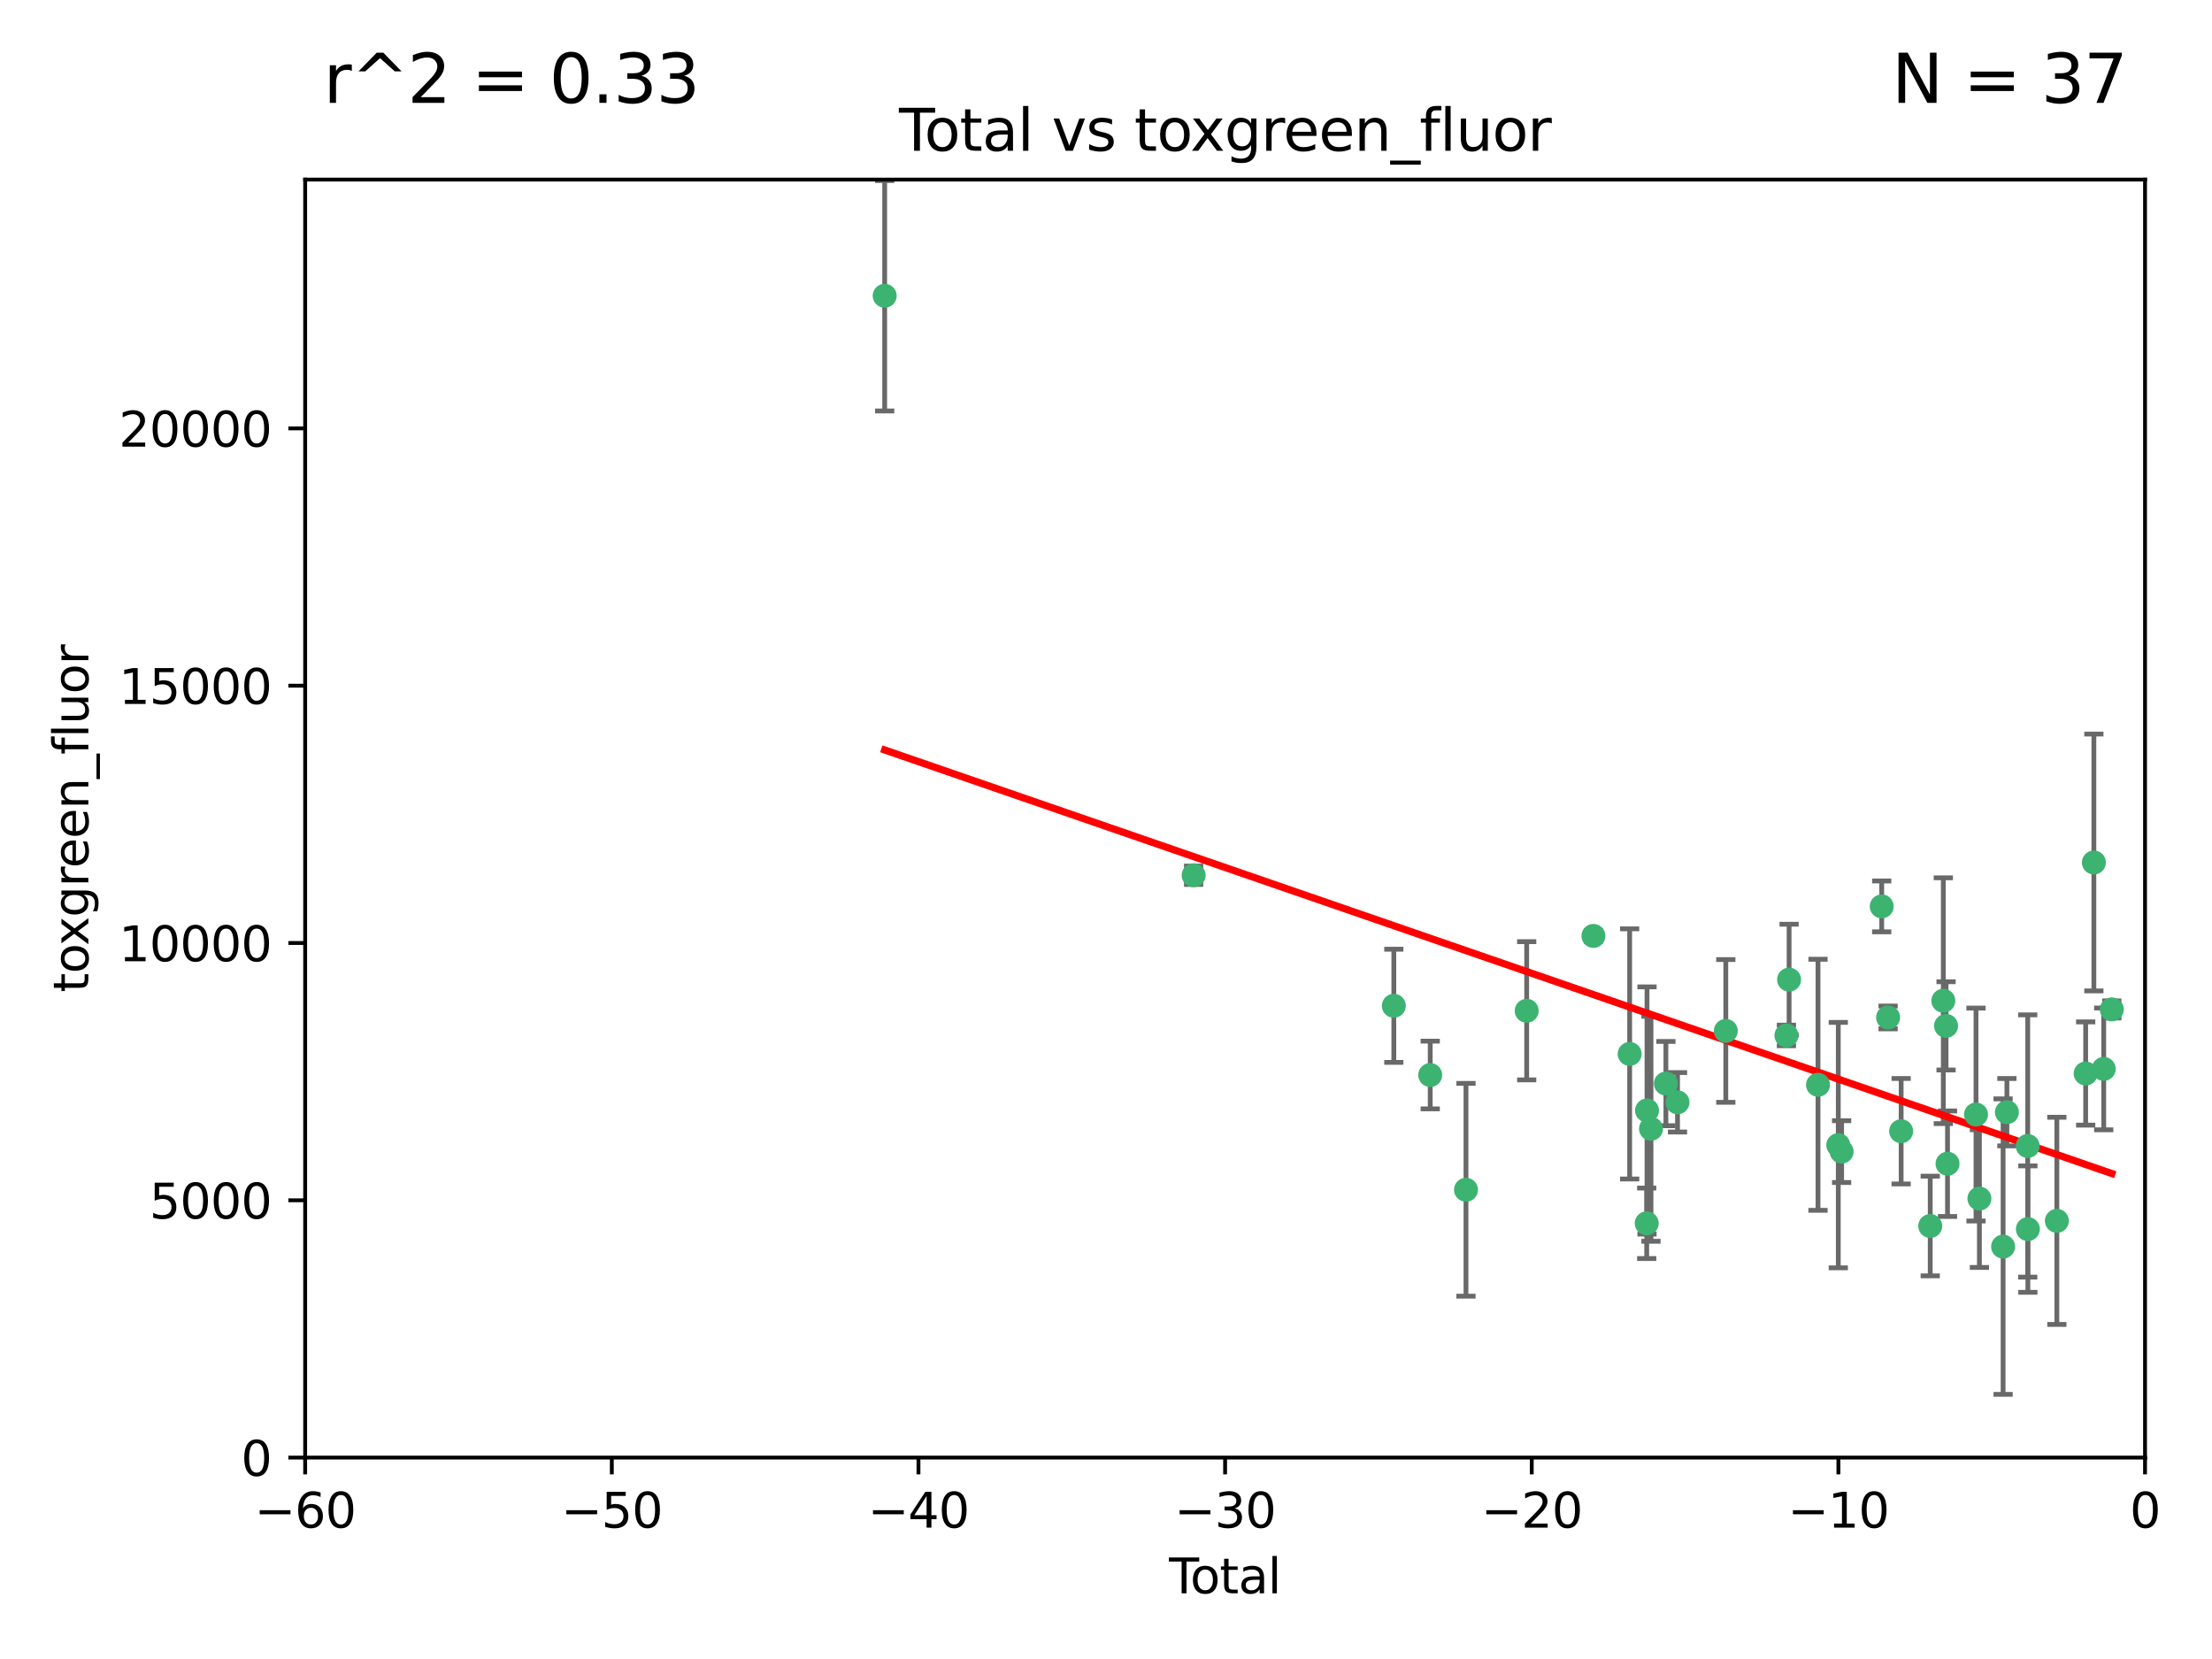 <?xml version="1.0" encoding="utf-8" standalone="no"?>
<!DOCTYPE svg PUBLIC "-//W3C//DTD SVG 1.1//EN"
  "http://www.w3.org/Graphics/SVG/1.1/DTD/svg11.dtd">
<svg xmlns:xlink="http://www.w3.org/1999/xlink" width="460.8pt" height="345.6pt" viewBox="0 0 460.8 345.6" xmlns="http://www.w3.org/2000/svg" version="1.1">
 <defs>
  <style type="text/css">*{stroke-linejoin: round; stroke-linecap: butt}</style>
 </defs>
 <g id="figure_1">
  <g id="patch_1">
   <path d="M 0 345.6 
L 460.8 345.6 
L 460.8 0 
L 0 0 
z
" style="fill: #ffffff"/>
  </g>
  <g id="axes_1">
   <g id="patch_2">
    <path d="M 63.571 303.64 
L 446.85 303.64 
L 446.85 37.411 
L 63.571 37.411 
z
" style="fill: #ffffff"/>
   </g>
   <g id="PathCollection_1">
    <defs>
     <path id="m9631d7e87a" d="M 0 1.118 
C 0.297 1.118 0.581 1 0.791 0.791 
C 1 0.581 1.118 0.297 1.118 0 
C 1.118 -0.297 1 -0.581 0.791 -0.791 
C 0.581 -1 0.297 -1.118 0 -1.118 
C -0.297 -1.118 -0.581 -1 -0.791 -0.791 
C -1 -0.581 -1.118 -0.297 -1.118 0 
C -1.118 0.297 -1 0.581 -0.791 0.791 
C -0.581 1 -0.297 1.118 0 1.118 
z
" style="stroke: #3cb371"/>
    </defs>
    <g clip-path="url(#pa59ed62d5b)">
     <use xlink:href="#m9631d7e87a" x="184.294" y="61.614" style="fill: #3cb371; stroke: #3cb371"/>
     <use xlink:href="#m9631d7e87a" x="248.655" y="182.332" style="fill: #3cb371; stroke: #3cb371"/>
     <use xlink:href="#m9631d7e87a" x="290.359" y="209.523" style="fill: #3cb371; stroke: #3cb371"/>
     <use xlink:href="#m9631d7e87a" x="297.94" y="223.946" style="fill: #3cb371; stroke: #3cb371"/>
     <use xlink:href="#m9631d7e87a" x="305.391" y="247.854" style="fill: #3cb371; stroke: #3cb371"/>
     <use xlink:href="#m9631d7e87a" x="318.036" y="210.567" style="fill: #3cb371; stroke: #3cb371"/>
     <use xlink:href="#m9631d7e87a" x="331.936" y="194.97" style="fill: #3cb371; stroke: #3cb371"/>
     <use xlink:href="#m9631d7e87a" x="339.487" y="219.551" style="fill: #3cb371; stroke: #3cb371"/>
     <use xlink:href="#m9631d7e87a" x="343.038" y="254.837" style="fill: #3cb371; stroke: #3cb371"/>
     <use xlink:href="#m9631d7e87a" x="343.102" y="231.332" style="fill: #3cb371; stroke: #3cb371"/>
     <use xlink:href="#m9631d7e87a" x="343.931" y="235.142" style="fill: #3cb371; stroke: #3cb371"/>
     <use xlink:href="#m9631d7e87a" x="347.037" y="225.726" style="fill: #3cb371; stroke: #3cb371"/>
     <use xlink:href="#m9631d7e87a" x="349.456" y="229.629" style="fill: #3cb371; stroke: #3cb371"/>
     <use xlink:href="#m9631d7e87a" x="359.516" y="214.763" style="fill: #3cb371; stroke: #3cb371"/>
     <use xlink:href="#m9631d7e87a" x="372.144" y="215.703" style="fill: #3cb371; stroke: #3cb371"/>
     <use xlink:href="#m9631d7e87a" x="372.7" y="204.074" style="fill: #3cb371; stroke: #3cb371"/>
     <use xlink:href="#m9631d7e87a" x="378.726" y="225.982" style="fill: #3cb371; stroke: #3cb371"/>
     <use xlink:href="#m9631d7e87a" x="382.948" y="238.546" style="fill: #3cb371; stroke: #3cb371"/>
     <use xlink:href="#m9631d7e87a" x="383.643" y="239.903" style="fill: #3cb371; stroke: #3cb371"/>
     <use xlink:href="#m9631d7e87a" x="391.995" y="188.817" style="fill: #3cb371; stroke: #3cb371"/>
     <use xlink:href="#m9631d7e87a" x="393.325" y="211.954" style="fill: #3cb371; stroke: #3cb371"/>
     <use xlink:href="#m9631d7e87a" x="396.044" y="235.652" style="fill: #3cb371; stroke: #3cb371"/>
     <use xlink:href="#m9631d7e87a" x="402.103" y="255.398" style="fill: #3cb371; stroke: #3cb371"/>
     <use xlink:href="#m9631d7e87a" x="404.828" y="208.467" style="fill: #3cb371; stroke: #3cb371"/>
     <use xlink:href="#m9631d7e87a" x="405.4" y="213.709" style="fill: #3cb371; stroke: #3cb371"/>
     <use xlink:href="#m9631d7e87a" x="405.704" y="242.42" style="fill: #3cb371; stroke: #3cb371"/>
     <use xlink:href="#m9631d7e87a" x="411.637" y="232.178" style="fill: #3cb371; stroke: #3cb371"/>
     <use xlink:href="#m9631d7e87a" x="412.347" y="249.688" style="fill: #3cb371; stroke: #3cb371"/>
     <use xlink:href="#m9631d7e87a" x="417.282" y="259.693" style="fill: #3cb371; stroke: #3cb371"/>
     <use xlink:href="#m9631d7e87a" x="418.073" y="231.695" style="fill: #3cb371; stroke: #3cb371"/>
     <use xlink:href="#m9631d7e87a" x="422.412" y="238.73" style="fill: #3cb371; stroke: #3cb371"/>
     <use xlink:href="#m9631d7e87a" x="422.445" y="256.045" style="fill: #3cb371; stroke: #3cb371"/>
     <use xlink:href="#m9631d7e87a" x="428.481" y="254.326" style="fill: #3cb371; stroke: #3cb371"/>
     <use xlink:href="#m9631d7e87a" x="434.484" y="223.629" style="fill: #3cb371; stroke: #3cb371"/>
     <use xlink:href="#m9631d7e87a" x="436.193" y="179.671" style="fill: #3cb371; stroke: #3cb371"/>
     <use xlink:href="#m9631d7e87a" x="438.245" y="222.67" style="fill: #3cb371; stroke: #3cb371"/>
     <use xlink:href="#m9631d7e87a" x="439.928" y="210.275" style="fill: #3cb371; stroke: #3cb371"/>
    </g>
   </g>
   <g id="matplotlib.axis_1">
    <g id="xtick_1">
     <g id="line2d_1">
      <defs>
       <path id="m199fe4909a" d="M 0 0 
L 0 3.5 
" style="stroke: #000000; stroke-width: 0.8"/>
      </defs>
      <g>
       <use xlink:href="#m199fe4909a" x="63.571" y="303.64" style="stroke: #000000; stroke-width: 0.8"/>
      </g>
     </g>
     <g id="text_1">
      <!-- −60 -->
      <g transform="translate(53.019 318.238)scale(0.1 -0.1)">
       <defs>
        <path id="DejaVuSans-2212" d="M 678 2272 
L 4684 2272 
L 4684 1741 
L 678 1741 
L 678 2272 
z
" transform="scale(0.016)"/>
        <path id="DejaVuSans-36" d="M 2113 2584 
Q 1688 2584 1439 2293 
Q 1191 2003 1191 1497 
Q 1191 994 1439 701 
Q 1688 409 2113 409 
Q 2538 409 2786 701 
Q 3034 994 3034 1497 
Q 3034 2003 2786 2293 
Q 2538 2584 2113 2584 
z
M 3366 4563 
L 3366 3988 
Q 3128 4100 2886 4159 
Q 2644 4219 2406 4219 
Q 1781 4219 1451 3797 
Q 1122 3375 1075 2522 
Q 1259 2794 1537 2939 
Q 1816 3084 2150 3084 
Q 2853 3084 3261 2657 
Q 3669 2231 3669 1497 
Q 3669 778 3244 343 
Q 2819 -91 2113 -91 
Q 1303 -91 875 529 
Q 447 1150 447 2328 
Q 447 3434 972 4092 
Q 1497 4750 2381 4750 
Q 2619 4750 2861 4703 
Q 3103 4656 3366 4563 
z
" transform="scale(0.016)"/>
        <path id="DejaVuSans-30" d="M 2034 4250 
Q 1547 4250 1301 3770 
Q 1056 3291 1056 2328 
Q 1056 1369 1301 889 
Q 1547 409 2034 409 
Q 2525 409 2770 889 
Q 3016 1369 3016 2328 
Q 3016 3291 2770 3770 
Q 2525 4250 2034 4250 
z
M 2034 4750 
Q 2819 4750 3233 4129 
Q 3647 3509 3647 2328 
Q 3647 1150 3233 529 
Q 2819 -91 2034 -91 
Q 1250 -91 836 529 
Q 422 1150 422 2328 
Q 422 3509 836 4129 
Q 1250 4750 2034 4750 
z
" transform="scale(0.016)"/>
       </defs>
       <use xlink:href="#DejaVuSans-2212"/>
       <use xlink:href="#DejaVuSans-36" x="83.789"/>
       <use xlink:href="#DejaVuSans-30" x="147.412"/>
      </g>
     </g>
    </g>
    <g id="xtick_2">
     <g id="line2d_2">
      <g>
       <use xlink:href="#m199fe4909a" x="127.451" y="303.64" style="stroke: #000000; stroke-width: 0.8"/>
      </g>
     </g>
     <g id="text_2">
      <!-- −50 -->
      <g transform="translate(116.899 318.238)scale(0.1 -0.1)">
       <defs>
        <path id="DejaVuSans-35" d="M 691 4666 
L 3169 4666 
L 3169 4134 
L 1269 4134 
L 1269 2991 
Q 1406 3038 1543 3061 
Q 1681 3084 1819 3084 
Q 2600 3084 3056 2656 
Q 3513 2228 3513 1497 
Q 3513 744 3044 326 
Q 2575 -91 1722 -91 
Q 1428 -91 1123 -41 
Q 819 9 494 109 
L 494 744 
Q 775 591 1075 516 
Q 1375 441 1709 441 
Q 2250 441 2565 725 
Q 2881 1009 2881 1497 
Q 2881 1984 2565 2268 
Q 2250 2553 1709 2553 
Q 1456 2553 1204 2497 
Q 953 2441 691 2322 
L 691 4666 
z
" transform="scale(0.016)"/>
       </defs>
       <use xlink:href="#DejaVuSans-2212"/>
       <use xlink:href="#DejaVuSans-35" x="83.789"/>
       <use xlink:href="#DejaVuSans-30" x="147.412"/>
      </g>
     </g>
    </g>
    <g id="xtick_3">
     <g id="line2d_3">
      <g>
       <use xlink:href="#m199fe4909a" x="191.331" y="303.64" style="stroke: #000000; stroke-width: 0.8"/>
      </g>
     </g>
     <g id="text_3">
      <!-- −40 -->
      <g transform="translate(180.778 318.238)scale(0.1 -0.1)">
       <defs>
        <path id="DejaVuSans-34" d="M 2419 4116 
L 825 1625 
L 2419 1625 
L 2419 4116 
z
M 2253 4666 
L 3047 4666 
L 3047 1625 
L 3713 1625 
L 3713 1100 
L 3047 1100 
L 3047 0 
L 2419 0 
L 2419 1100 
L 313 1100 
L 313 1709 
L 2253 4666 
z
" transform="scale(0.016)"/>
       </defs>
       <use xlink:href="#DejaVuSans-2212"/>
       <use xlink:href="#DejaVuSans-34" x="83.789"/>
       <use xlink:href="#DejaVuSans-30" x="147.412"/>
      </g>
     </g>
    </g>
    <g id="xtick_4">
     <g id="line2d_4">
      <g>
       <use xlink:href="#m199fe4909a" x="255.211" y="303.64" style="stroke: #000000; stroke-width: 0.8"/>
      </g>
     </g>
     <g id="text_4">
      <!-- −30 -->
      <g transform="translate(244.658 318.238)scale(0.1 -0.1)">
       <defs>
        <path id="DejaVuSans-33" d="M 2597 2516 
Q 3050 2419 3304 2112 
Q 3559 1806 3559 1356 
Q 3559 666 3084 287 
Q 2609 -91 1734 -91 
Q 1441 -91 1130 -33 
Q 819 25 488 141 
L 488 750 
Q 750 597 1062 519 
Q 1375 441 1716 441 
Q 2309 441 2620 675 
Q 2931 909 2931 1356 
Q 2931 1769 2642 2001 
Q 2353 2234 1838 2234 
L 1294 2234 
L 1294 2753 
L 1863 2753 
Q 2328 2753 2575 2939 
Q 2822 3125 2822 3475 
Q 2822 3834 2567 4026 
Q 2313 4219 1838 4219 
Q 1578 4219 1281 4162 
Q 984 4106 628 3988 
L 628 4550 
Q 988 4650 1302 4700 
Q 1616 4750 1894 4750 
Q 2613 4750 3031 4423 
Q 3450 4097 3450 3541 
Q 3450 3153 3228 2886 
Q 3006 2619 2597 2516 
z
" transform="scale(0.016)"/>
       </defs>
       <use xlink:href="#DejaVuSans-2212"/>
       <use xlink:href="#DejaVuSans-33" x="83.789"/>
       <use xlink:href="#DejaVuSans-30" x="147.412"/>
      </g>
     </g>
    </g>
    <g id="xtick_5">
     <g id="line2d_5">
      <g>
       <use xlink:href="#m199fe4909a" x="319.09" y="303.64" style="stroke: #000000; stroke-width: 0.8"/>
      </g>
     </g>
     <g id="text_5">
      <!-- −20 -->
      <g transform="translate(308.538 318.238)scale(0.1 -0.1)">
       <defs>
        <path id="DejaVuSans-32" d="M 1228 531 
L 3431 531 
L 3431 0 
L 469 0 
L 469 531 
Q 828 903 1448 1529 
Q 2069 2156 2228 2338 
Q 2531 2678 2651 2914 
Q 2772 3150 2772 3378 
Q 2772 3750 2511 3984 
Q 2250 4219 1831 4219 
Q 1534 4219 1204 4116 
Q 875 4013 500 3803 
L 500 4441 
Q 881 4594 1212 4672 
Q 1544 4750 1819 4750 
Q 2544 4750 2975 4387 
Q 3406 4025 3406 3419 
Q 3406 3131 3298 2873 
Q 3191 2616 2906 2266 
Q 2828 2175 2409 1742 
Q 1991 1309 1228 531 
z
" transform="scale(0.016)"/>
       </defs>
       <use xlink:href="#DejaVuSans-2212"/>
       <use xlink:href="#DejaVuSans-32" x="83.789"/>
       <use xlink:href="#DejaVuSans-30" x="147.412"/>
      </g>
     </g>
    </g>
    <g id="xtick_6">
     <g id="line2d_6">
      <g>
       <use xlink:href="#m199fe4909a" x="382.97" y="303.64" style="stroke: #000000; stroke-width: 0.8"/>
      </g>
     </g>
     <g id="text_6">
      <!-- −10 -->
      <g transform="translate(372.418 318.238)scale(0.1 -0.1)">
       <defs>
        <path id="DejaVuSans-31" d="M 794 531 
L 1825 531 
L 1825 4091 
L 703 3866 
L 703 4441 
L 1819 4666 
L 2450 4666 
L 2450 531 
L 3481 531 
L 3481 0 
L 794 0 
L 794 531 
z
" transform="scale(0.016)"/>
       </defs>
       <use xlink:href="#DejaVuSans-2212"/>
       <use xlink:href="#DejaVuSans-31" x="83.789"/>
       <use xlink:href="#DejaVuSans-30" x="147.412"/>
      </g>
     </g>
    </g>
    <g id="xtick_7">
     <g id="line2d_7">
      <g>
       <use xlink:href="#m199fe4909a" x="446.85" y="303.64" style="stroke: #000000; stroke-width: 0.8"/>
      </g>
     </g>
     <g id="text_7">
      <!-- 0 -->
      <g transform="translate(443.669 318.238)scale(0.1 -0.1)">
       <use xlink:href="#DejaVuSans-30"/>
      </g>
     </g>
    </g>
    <g id="text_8">
     <!-- Total -->
     <g transform="translate(243.534 331.917)scale(0.1 -0.1)">
      <defs>
       <path id="DejaVuSans-54" d="M -19 4666 
L 3928 4666 
L 3928 4134 
L 2272 4134 
L 2272 0 
L 1638 0 
L 1638 4134 
L -19 4134 
L -19 4666 
z
" transform="scale(0.016)"/>
       <path id="DejaVuSans-6f" d="M 1959 3097 
Q 1497 3097 1228 2736 
Q 959 2375 959 1747 
Q 959 1119 1226 758 
Q 1494 397 1959 397 
Q 2419 397 2687 759 
Q 2956 1122 2956 1747 
Q 2956 2369 2687 2733 
Q 2419 3097 1959 3097 
z
M 1959 3584 
Q 2709 3584 3137 3096 
Q 3566 2609 3566 1747 
Q 3566 888 3137 398 
Q 2709 -91 1959 -91 
Q 1206 -91 779 398 
Q 353 888 353 1747 
Q 353 2609 779 3096 
Q 1206 3584 1959 3584 
z
" transform="scale(0.016)"/>
       <path id="DejaVuSans-74" d="M 1172 4494 
L 1172 3500 
L 2356 3500 
L 2356 3053 
L 1172 3053 
L 1172 1153 
Q 1172 725 1289 603 
Q 1406 481 1766 481 
L 2356 481 
L 2356 0 
L 1766 0 
Q 1100 0 847 248 
Q 594 497 594 1153 
L 594 3053 
L 172 3053 
L 172 3500 
L 594 3500 
L 594 4494 
L 1172 4494 
z
" transform="scale(0.016)"/>
       <path id="DejaVuSans-61" d="M 2194 1759 
Q 1497 1759 1228 1600 
Q 959 1441 959 1056 
Q 959 750 1161 570 
Q 1363 391 1709 391 
Q 2188 391 2477 730 
Q 2766 1069 2766 1631 
L 2766 1759 
L 2194 1759 
z
M 3341 1997 
L 3341 0 
L 2766 0 
L 2766 531 
Q 2569 213 2275 61 
Q 1981 -91 1556 -91 
Q 1019 -91 701 211 
Q 384 513 384 1019 
Q 384 1609 779 1909 
Q 1175 2209 1959 2209 
L 2766 2209 
L 2766 2266 
Q 2766 2663 2505 2880 
Q 2244 3097 1772 3097 
Q 1472 3097 1187 3025 
Q 903 2953 641 2809 
L 641 3341 
Q 956 3463 1253 3523 
Q 1550 3584 1831 3584 
Q 2591 3584 2966 3190 
Q 3341 2797 3341 1997 
z
" transform="scale(0.016)"/>
       <path id="DejaVuSans-6c" d="M 603 4863 
L 1178 4863 
L 1178 0 
L 603 0 
L 603 4863 
z
" transform="scale(0.016)"/>
      </defs>
      <use xlink:href="#DejaVuSans-54"/>
      <use xlink:href="#DejaVuSans-6f" x="44.084"/>
      <use xlink:href="#DejaVuSans-74" x="105.266"/>
      <use xlink:href="#DejaVuSans-61" x="144.475"/>
      <use xlink:href="#DejaVuSans-6c" x="205.754"/>
     </g>
    </g>
   </g>
   <g id="matplotlib.axis_2">
    <g id="ytick_1">
     <g id="line2d_8">
      <defs>
       <path id="m64ad49a61b" d="M 0 0 
L -3.5 0 
" style="stroke: #000000; stroke-width: 0.8"/>
      </defs>
      <g>
       <use xlink:href="#m64ad49a61b" x="63.571" y="303.64" style="stroke: #000000; stroke-width: 0.8"/>
      </g>
     </g>
     <g id="text_9">
      <!-- 0 -->
      <g transform="translate(50.209 307.439)scale(0.1 -0.1)">
       <use xlink:href="#DejaVuSans-30"/>
      </g>
     </g>
    </g>
    <g id="ytick_2">
     <g id="line2d_9">
      <g>
       <use xlink:href="#m64ad49a61b" x="63.571" y="250.04" style="stroke: #000000; stroke-width: 0.8"/>
      </g>
     </g>
     <g id="text_10">
      <!-- 5000 -->
      <g transform="translate(31.121 253.84)scale(0.1 -0.1)">
       <use xlink:href="#DejaVuSans-35"/>
       <use xlink:href="#DejaVuSans-30" x="63.623"/>
       <use xlink:href="#DejaVuSans-30" x="127.246"/>
       <use xlink:href="#DejaVuSans-30" x="190.869"/>
      </g>
     </g>
    </g>
    <g id="ytick_3">
     <g id="line2d_10">
      <g>
       <use xlink:href="#m64ad49a61b" x="63.571" y="196.441" style="stroke: #000000; stroke-width: 0.8"/>
      </g>
     </g>
     <g id="text_11">
      <!-- 10000 -->
      <g transform="translate(24.759 200.24)scale(0.1 -0.1)">
       <use xlink:href="#DejaVuSans-31"/>
       <use xlink:href="#DejaVuSans-30" x="63.623"/>
       <use xlink:href="#DejaVuSans-30" x="127.246"/>
       <use xlink:href="#DejaVuSans-30" x="190.869"/>
       <use xlink:href="#DejaVuSans-30" x="254.492"/>
      </g>
     </g>
    </g>
    <g id="ytick_4">
     <g id="line2d_11">
      <g>
       <use xlink:href="#m64ad49a61b" x="63.571" y="142.841" style="stroke: #000000; stroke-width: 0.8"/>
      </g>
     </g>
     <g id="text_12">
      <!-- 15000 -->
      <g transform="translate(24.759 146.64)scale(0.1 -0.1)">
       <use xlink:href="#DejaVuSans-31"/>
       <use xlink:href="#DejaVuSans-35" x="63.623"/>
       <use xlink:href="#DejaVuSans-30" x="127.246"/>
       <use xlink:href="#DejaVuSans-30" x="190.869"/>
       <use xlink:href="#DejaVuSans-30" x="254.492"/>
      </g>
     </g>
    </g>
    <g id="ytick_5">
     <g id="line2d_12">
      <g>
       <use xlink:href="#m64ad49a61b" x="63.571" y="89.242" style="stroke: #000000; stroke-width: 0.8"/>
      </g>
     </g>
     <g id="text_13">
      <!-- 20000 -->
      <g transform="translate(24.759 93.041)scale(0.1 -0.1)">
       <use xlink:href="#DejaVuSans-32"/>
       <use xlink:href="#DejaVuSans-30" x="63.623"/>
       <use xlink:href="#DejaVuSans-30" x="127.246"/>
       <use xlink:href="#DejaVuSans-30" x="190.869"/>
       <use xlink:href="#DejaVuSans-30" x="254.492"/>
      </g>
     </g>
    </g>
    <g id="text_14">
     <!-- toxgreen_fluor -->
     <g transform="translate(18.401 206.72)rotate(-90)scale(0.1 -0.1)">
      <defs>
       <path id="DejaVuSans-78" d="M 3513 3500 
L 2247 1797 
L 3578 0 
L 2900 0 
L 1881 1375 
L 863 0 
L 184 0 
L 1544 1831 
L 300 3500 
L 978 3500 
L 1906 2253 
L 2834 3500 
L 3513 3500 
z
" transform="scale(0.016)"/>
       <path id="DejaVuSans-67" d="M 2906 1791 
Q 2906 2416 2648 2759 
Q 2391 3103 1925 3103 
Q 1463 3103 1205 2759 
Q 947 2416 947 1791 
Q 947 1169 1205 825 
Q 1463 481 1925 481 
Q 2391 481 2648 825 
Q 2906 1169 2906 1791 
z
M 3481 434 
Q 3481 -459 3084 -895 
Q 2688 -1331 1869 -1331 
Q 1566 -1331 1297 -1286 
Q 1028 -1241 775 -1147 
L 775 -588 
Q 1028 -725 1275 -790 
Q 1522 -856 1778 -856 
Q 2344 -856 2625 -561 
Q 2906 -266 2906 331 
L 2906 616 
Q 2728 306 2450 153 
Q 2172 0 1784 0 
Q 1141 0 747 490 
Q 353 981 353 1791 
Q 353 2603 747 3093 
Q 1141 3584 1784 3584 
Q 2172 3584 2450 3431 
Q 2728 3278 2906 2969 
L 2906 3500 
L 3481 3500 
L 3481 434 
z
" transform="scale(0.016)"/>
       <path id="DejaVuSans-72" d="M 2631 2963 
Q 2534 3019 2420 3045 
Q 2306 3072 2169 3072 
Q 1681 3072 1420 2755 
Q 1159 2438 1159 1844 
L 1159 0 
L 581 0 
L 581 3500 
L 1159 3500 
L 1159 2956 
Q 1341 3275 1631 3429 
Q 1922 3584 2338 3584 
Q 2397 3584 2469 3576 
Q 2541 3569 2628 3553 
L 2631 2963 
z
" transform="scale(0.016)"/>
       <path id="DejaVuSans-65" d="M 3597 1894 
L 3597 1613 
L 953 1613 
Q 991 1019 1311 708 
Q 1631 397 2203 397 
Q 2534 397 2845 478 
Q 3156 559 3463 722 
L 3463 178 
Q 3153 47 2828 -22 
Q 2503 -91 2169 -91 
Q 1331 -91 842 396 
Q 353 884 353 1716 
Q 353 2575 817 3079 
Q 1281 3584 2069 3584 
Q 2775 3584 3186 3129 
Q 3597 2675 3597 1894 
z
M 3022 2063 
Q 3016 2534 2758 2815 
Q 2500 3097 2075 3097 
Q 1594 3097 1305 2825 
Q 1016 2553 972 2059 
L 3022 2063 
z
" transform="scale(0.016)"/>
       <path id="DejaVuSans-6e" d="M 3513 2113 
L 3513 0 
L 2938 0 
L 2938 2094 
Q 2938 2591 2744 2837 
Q 2550 3084 2163 3084 
Q 1697 3084 1428 2787 
Q 1159 2491 1159 1978 
L 1159 0 
L 581 0 
L 581 3500 
L 1159 3500 
L 1159 2956 
Q 1366 3272 1645 3428 
Q 1925 3584 2291 3584 
Q 2894 3584 3203 3211 
Q 3513 2838 3513 2113 
z
" transform="scale(0.016)"/>
       <path id="DejaVuSans-5f" d="M 3263 -1063 
L 3263 -1509 
L -63 -1509 
L -63 -1063 
L 3263 -1063 
z
" transform="scale(0.016)"/>
       <path id="DejaVuSans-66" d="M 2375 4863 
L 2375 4384 
L 1825 4384 
Q 1516 4384 1395 4259 
Q 1275 4134 1275 3809 
L 1275 3500 
L 2222 3500 
L 2222 3053 
L 1275 3053 
L 1275 0 
L 697 0 
L 697 3053 
L 147 3053 
L 147 3500 
L 697 3500 
L 697 3744 
Q 697 4328 969 4595 
Q 1241 4863 1831 4863 
L 2375 4863 
z
" transform="scale(0.016)"/>
       <path id="DejaVuSans-75" d="M 544 1381 
L 544 3500 
L 1119 3500 
L 1119 1403 
Q 1119 906 1312 657 
Q 1506 409 1894 409 
Q 2359 409 2629 706 
Q 2900 1003 2900 1516 
L 2900 3500 
L 3475 3500 
L 3475 0 
L 2900 0 
L 2900 538 
Q 2691 219 2414 64 
Q 2138 -91 1772 -91 
Q 1169 -91 856 284 
Q 544 659 544 1381 
z
M 1991 3584 
L 1991 3584 
z
" transform="scale(0.016)"/>
      </defs>
      <use xlink:href="#DejaVuSans-74"/>
      <use xlink:href="#DejaVuSans-6f" x="39.209"/>
      <use xlink:href="#DejaVuSans-78" x="97.266"/>
      <use xlink:href="#DejaVuSans-67" x="156.445"/>
      <use xlink:href="#DejaVuSans-72" x="219.922"/>
      <use xlink:href="#DejaVuSans-65" x="258.785"/>
      <use xlink:href="#DejaVuSans-65" x="320.309"/>
      <use xlink:href="#DejaVuSans-6e" x="381.832"/>
      <use xlink:href="#DejaVuSans-5f" x="445.211"/>
      <use xlink:href="#DejaVuSans-66" x="495.211"/>
      <use xlink:href="#DejaVuSans-6c" x="530.416"/>
      <use xlink:href="#DejaVuSans-75" x="558.199"/>
      <use xlink:href="#DejaVuSans-6f" x="621.578"/>
      <use xlink:href="#DejaVuSans-72" x="682.76"/>
     </g>
    </g>
   </g>
   <g id="LineCollection_1">
    <path d="M 184.294 85.61 
L 184.294 37.617 
" clip-path="url(#pa59ed62d5b)" style="fill: none; stroke: #696969"/>
    <path d="M 248.655 184.246 
L 248.655 180.418 
" clip-path="url(#pa59ed62d5b)" style="fill: none; stroke: #696969"/>
    <path d="M 290.359 221.309 
L 290.359 197.738 
" clip-path="url(#pa59ed62d5b)" style="fill: none; stroke: #696969"/>
    <path d="M 297.94 231 
L 297.94 216.893 
" clip-path="url(#pa59ed62d5b)" style="fill: none; stroke: #696969"/>
    <path d="M 305.391 270.017 
L 305.391 225.69 
" clip-path="url(#pa59ed62d5b)" style="fill: none; stroke: #696969"/>
    <path d="M 318.036 224.966 
L 318.036 196.167 
" clip-path="url(#pa59ed62d5b)" style="fill: none; stroke: #696969"/>
    <path d="M 331.936 196.069 
L 331.936 193.871 
" clip-path="url(#pa59ed62d5b)" style="fill: none; stroke: #696969"/>
    <path d="M 339.487 245.607 
L 339.487 193.496 
" clip-path="url(#pa59ed62d5b)" style="fill: none; stroke: #696969"/>
    <path d="M 343.038 262.177 
L 343.038 247.498 
" clip-path="url(#pa59ed62d5b)" style="fill: none; stroke: #696969"/>
    <path d="M 343.102 257.083 
L 343.102 205.581 
" clip-path="url(#pa59ed62d5b)" style="fill: none; stroke: #696969"/>
    <path d="M 343.931 258.576 
L 343.931 211.708 
" clip-path="url(#pa59ed62d5b)" style="fill: none; stroke: #696969"/>
    <path d="M 347.037 234.503 
L 347.037 216.949 
" clip-path="url(#pa59ed62d5b)" style="fill: none; stroke: #696969"/>
    <path d="M 349.456 235.82 
L 349.456 223.438 
" clip-path="url(#pa59ed62d5b)" style="fill: none; stroke: #696969"/>
    <path d="M 359.516 229.631 
L 359.516 199.894 
" clip-path="url(#pa59ed62d5b)" style="fill: none; stroke: #696969"/>
    <path d="M 372.144 217.852 
L 372.144 213.554 
" clip-path="url(#pa59ed62d5b)" style="fill: none; stroke: #696969"/>
    <path d="M 372.7 215.616 
L 372.7 192.533 
" clip-path="url(#pa59ed62d5b)" style="fill: none; stroke: #696969"/>
    <path d="M 378.726 252.135 
L 378.726 199.829 
" clip-path="url(#pa59ed62d5b)" style="fill: none; stroke: #696969"/>
    <path d="M 382.948 264.108 
L 382.948 212.985 
" clip-path="url(#pa59ed62d5b)" style="fill: none; stroke: #696969"/>
    <path d="M 383.643 246.339 
L 383.643 233.468 
" clip-path="url(#pa59ed62d5b)" style="fill: none; stroke: #696969"/>
    <path d="M 391.995 194.112 
L 391.995 183.522 
" clip-path="url(#pa59ed62d5b)" style="fill: none; stroke: #696969"/>
    <path d="M 393.325 214.326 
L 393.325 209.582 
" clip-path="url(#pa59ed62d5b)" style="fill: none; stroke: #696969"/>
    <path d="M 396.044 246.639 
L 396.044 224.665 
" clip-path="url(#pa59ed62d5b)" style="fill: none; stroke: #696969"/>
    <path d="M 402.103 265.779 
L 402.103 245.016 
" clip-path="url(#pa59ed62d5b)" style="fill: none; stroke: #696969"/>
    <path d="M 404.828 234.067 
L 404.828 182.867 
" clip-path="url(#pa59ed62d5b)" style="fill: none; stroke: #696969"/>
    <path d="M 405.4 222.902 
L 405.4 204.517 
" clip-path="url(#pa59ed62d5b)" style="fill: none; stroke: #696969"/>
    <path d="M 405.704 253.407 
L 405.704 231.433 
" clip-path="url(#pa59ed62d5b)" style="fill: none; stroke: #696969"/>
    <path d="M 411.637 254.353 
L 411.637 210.003 
" clip-path="url(#pa59ed62d5b)" style="fill: none; stroke: #696969"/>
    <path d="M 412.347 264.032 
L 412.347 235.343 
" clip-path="url(#pa59ed62d5b)" style="fill: none; stroke: #696969"/>
    <path d="M 417.282 290.471 
L 417.282 228.914 
" clip-path="url(#pa59ed62d5b)" style="fill: none; stroke: #696969"/>
    <path d="M 418.073 238.714 
L 418.073 224.675 
" clip-path="url(#pa59ed62d5b)" style="fill: none; stroke: #696969"/>
    <path d="M 422.412 266.049 
L 422.412 211.412 
" clip-path="url(#pa59ed62d5b)" style="fill: none; stroke: #696969"/>
    <path d="M 422.445 269.213 
L 422.445 242.877 
" clip-path="url(#pa59ed62d5b)" style="fill: none; stroke: #696969"/>
    <path d="M 428.481 275.902 
L 428.481 232.749 
" clip-path="url(#pa59ed62d5b)" style="fill: none; stroke: #696969"/>
    <path d="M 434.484 234.381 
L 434.484 212.876 
" clip-path="url(#pa59ed62d5b)" style="fill: none; stroke: #696969"/>
    <path d="M 436.193 206.424 
L 436.193 152.918 
" clip-path="url(#pa59ed62d5b)" style="fill: none; stroke: #696969"/>
    <path d="M 438.245 235.358 
L 438.245 209.982 
" clip-path="url(#pa59ed62d5b)" style="fill: none; stroke: #696969"/>
    <path d="M 439.928 212.053 
L 439.928 208.496 
" clip-path="url(#pa59ed62d5b)" style="fill: none; stroke: #696969"/>
   </g>
   <g id="line2d_13">
    <defs>
     <path id="m14aaebb374" d="M 2 0 
L -2 -0 
" style="stroke: #696969"/>
    </defs>
    <g clip-path="url(#pa59ed62d5b)">
     <use xlink:href="#m14aaebb374" x="184.294" y="85.61" style="fill: #696969; stroke: #696969"/>
     <use xlink:href="#m14aaebb374" x="248.655" y="184.246" style="fill: #696969; stroke: #696969"/>
     <use xlink:href="#m14aaebb374" x="290.359" y="221.309" style="fill: #696969; stroke: #696969"/>
     <use xlink:href="#m14aaebb374" x="297.94" y="231" style="fill: #696969; stroke: #696969"/>
     <use xlink:href="#m14aaebb374" x="305.391" y="270.017" style="fill: #696969; stroke: #696969"/>
     <use xlink:href="#m14aaebb374" x="318.036" y="224.966" style="fill: #696969; stroke: #696969"/>
     <use xlink:href="#m14aaebb374" x="331.936" y="196.069" style="fill: #696969; stroke: #696969"/>
     <use xlink:href="#m14aaebb374" x="339.487" y="245.607" style="fill: #696969; stroke: #696969"/>
     <use xlink:href="#m14aaebb374" x="343.038" y="262.177" style="fill: #696969; stroke: #696969"/>
     <use xlink:href="#m14aaebb374" x="343.102" y="257.083" style="fill: #696969; stroke: #696969"/>
     <use xlink:href="#m14aaebb374" x="343.931" y="258.576" style="fill: #696969; stroke: #696969"/>
     <use xlink:href="#m14aaebb374" x="347.037" y="234.503" style="fill: #696969; stroke: #696969"/>
     <use xlink:href="#m14aaebb374" x="349.456" y="235.82" style="fill: #696969; stroke: #696969"/>
     <use xlink:href="#m14aaebb374" x="359.516" y="229.631" style="fill: #696969; stroke: #696969"/>
     <use xlink:href="#m14aaebb374" x="372.144" y="217.852" style="fill: #696969; stroke: #696969"/>
     <use xlink:href="#m14aaebb374" x="372.7" y="215.616" style="fill: #696969; stroke: #696969"/>
     <use xlink:href="#m14aaebb374" x="378.726" y="252.135" style="fill: #696969; stroke: #696969"/>
     <use xlink:href="#m14aaebb374" x="382.948" y="264.108" style="fill: #696969; stroke: #696969"/>
     <use xlink:href="#m14aaebb374" x="383.643" y="246.339" style="fill: #696969; stroke: #696969"/>
     <use xlink:href="#m14aaebb374" x="391.995" y="194.112" style="fill: #696969; stroke: #696969"/>
     <use xlink:href="#m14aaebb374" x="393.325" y="214.326" style="fill: #696969; stroke: #696969"/>
     <use xlink:href="#m14aaebb374" x="396.044" y="246.639" style="fill: #696969; stroke: #696969"/>
     <use xlink:href="#m14aaebb374" x="402.103" y="265.779" style="fill: #696969; stroke: #696969"/>
     <use xlink:href="#m14aaebb374" x="404.828" y="234.067" style="fill: #696969; stroke: #696969"/>
     <use xlink:href="#m14aaebb374" x="405.4" y="222.902" style="fill: #696969; stroke: #696969"/>
     <use xlink:href="#m14aaebb374" x="405.704" y="253.407" style="fill: #696969; stroke: #696969"/>
     <use xlink:href="#m14aaebb374" x="411.637" y="254.353" style="fill: #696969; stroke: #696969"/>
     <use xlink:href="#m14aaebb374" x="412.347" y="264.032" style="fill: #696969; stroke: #696969"/>
     <use xlink:href="#m14aaebb374" x="417.282" y="290.471" style="fill: #696969; stroke: #696969"/>
     <use xlink:href="#m14aaebb374" x="418.073" y="238.714" style="fill: #696969; stroke: #696969"/>
     <use xlink:href="#m14aaebb374" x="422.412" y="266.049" style="fill: #696969; stroke: #696969"/>
     <use xlink:href="#m14aaebb374" x="422.445" y="269.213" style="fill: #696969; stroke: #696969"/>
     <use xlink:href="#m14aaebb374" x="428.481" y="275.902" style="fill: #696969; stroke: #696969"/>
     <use xlink:href="#m14aaebb374" x="434.484" y="234.381" style="fill: #696969; stroke: #696969"/>
     <use xlink:href="#m14aaebb374" x="436.193" y="206.424" style="fill: #696969; stroke: #696969"/>
     <use xlink:href="#m14aaebb374" x="438.245" y="235.358" style="fill: #696969; stroke: #696969"/>
     <use xlink:href="#m14aaebb374" x="439.928" y="212.053" style="fill: #696969; stroke: #696969"/>
    </g>
   </g>
   <g id="line2d_14">
    <g clip-path="url(#pa59ed62d5b)">
     <use xlink:href="#m14aaebb374" x="184.294" y="37.617" style="fill: #696969; stroke: #696969"/>
     <use xlink:href="#m14aaebb374" x="248.655" y="180.418" style="fill: #696969; stroke: #696969"/>
     <use xlink:href="#m14aaebb374" x="290.359" y="197.738" style="fill: #696969; stroke: #696969"/>
     <use xlink:href="#m14aaebb374" x="297.94" y="216.893" style="fill: #696969; stroke: #696969"/>
     <use xlink:href="#m14aaebb374" x="305.391" y="225.69" style="fill: #696969; stroke: #696969"/>
     <use xlink:href="#m14aaebb374" x="318.036" y="196.167" style="fill: #696969; stroke: #696969"/>
     <use xlink:href="#m14aaebb374" x="331.936" y="193.871" style="fill: #696969; stroke: #696969"/>
     <use xlink:href="#m14aaebb374" x="339.487" y="193.496" style="fill: #696969; stroke: #696969"/>
     <use xlink:href="#m14aaebb374" x="343.038" y="247.498" style="fill: #696969; stroke: #696969"/>
     <use xlink:href="#m14aaebb374" x="343.102" y="205.581" style="fill: #696969; stroke: #696969"/>
     <use xlink:href="#m14aaebb374" x="343.931" y="211.708" style="fill: #696969; stroke: #696969"/>
     <use xlink:href="#m14aaebb374" x="347.037" y="216.949" style="fill: #696969; stroke: #696969"/>
     <use xlink:href="#m14aaebb374" x="349.456" y="223.438" style="fill: #696969; stroke: #696969"/>
     <use xlink:href="#m14aaebb374" x="359.516" y="199.894" style="fill: #696969; stroke: #696969"/>
     <use xlink:href="#m14aaebb374" x="372.144" y="213.554" style="fill: #696969; stroke: #696969"/>
     <use xlink:href="#m14aaebb374" x="372.7" y="192.533" style="fill: #696969; stroke: #696969"/>
     <use xlink:href="#m14aaebb374" x="378.726" y="199.829" style="fill: #696969; stroke: #696969"/>
     <use xlink:href="#m14aaebb374" x="382.948" y="212.985" style="fill: #696969; stroke: #696969"/>
     <use xlink:href="#m14aaebb374" x="383.643" y="233.468" style="fill: #696969; stroke: #696969"/>
     <use xlink:href="#m14aaebb374" x="391.995" y="183.522" style="fill: #696969; stroke: #696969"/>
     <use xlink:href="#m14aaebb374" x="393.325" y="209.582" style="fill: #696969; stroke: #696969"/>
     <use xlink:href="#m14aaebb374" x="396.044" y="224.665" style="fill: #696969; stroke: #696969"/>
     <use xlink:href="#m14aaebb374" x="402.103" y="245.016" style="fill: #696969; stroke: #696969"/>
     <use xlink:href="#m14aaebb374" x="404.828" y="182.867" style="fill: #696969; stroke: #696969"/>
     <use xlink:href="#m14aaebb374" x="405.4" y="204.517" style="fill: #696969; stroke: #696969"/>
     <use xlink:href="#m14aaebb374" x="405.704" y="231.433" style="fill: #696969; stroke: #696969"/>
     <use xlink:href="#m14aaebb374" x="411.637" y="210.003" style="fill: #696969; stroke: #696969"/>
     <use xlink:href="#m14aaebb374" x="412.347" y="235.343" style="fill: #696969; stroke: #696969"/>
     <use xlink:href="#m14aaebb374" x="417.282" y="228.914" style="fill: #696969; stroke: #696969"/>
     <use xlink:href="#m14aaebb374" x="418.073" y="224.675" style="fill: #696969; stroke: #696969"/>
     <use xlink:href="#m14aaebb374" x="422.412" y="211.412" style="fill: #696969; stroke: #696969"/>
     <use xlink:href="#m14aaebb374" x="422.445" y="242.877" style="fill: #696969; stroke: #696969"/>
     <use xlink:href="#m14aaebb374" x="428.481" y="232.749" style="fill: #696969; stroke: #696969"/>
     <use xlink:href="#m14aaebb374" x="434.484" y="212.876" style="fill: #696969; stroke: #696969"/>
     <use xlink:href="#m14aaebb374" x="436.193" y="152.918" style="fill: #696969; stroke: #696969"/>
     <use xlink:href="#m14aaebb374" x="438.245" y="209.982" style="fill: #696969; stroke: #696969"/>
     <use xlink:href="#m14aaebb374" x="439.928" y="208.496" style="fill: #696969; stroke: #696969"/>
    </g>
   </g>
   <g id="line2d_15">
    <path d="M 184.294 156.234 
L 248.655 178.449 
L 290.359 192.843 
L 297.94 195.46 
L 305.391 198.032 
L 318.036 202.396 
L 331.936 207.194 
L 339.487 209.8 
L 343.038 211.026 
L 343.102 211.048 
L 343.931 211.334 
L 347.037 212.406 
L 349.456 213.241 
L 359.516 216.713 
L 372.144 221.072 
L 372.7 221.264 
L 378.726 223.343 
L 382.948 224.801 
L 383.643 225.04 
L 391.995 227.923 
L 393.325 228.382 
L 396.044 229.321 
L 402.103 231.412 
L 404.828 232.353 
L 405.4 232.55 
L 405.704 232.655 
L 411.637 234.703 
L 412.347 234.948 
L 417.282 236.651 
L 418.073 236.924 
L 422.412 238.422 
L 422.445 238.433 
L 428.481 240.517 
L 434.484 242.589 
L 436.193 243.179 
L 438.245 243.887 
L 439.928 244.468 
" clip-path="url(#pa59ed62d5b)" style="fill: none; stroke: #ff0000; stroke-width: 1.5; stroke-linecap: square"/>
   </g>
   <g id="line2d_16">
    <defs>
     <path id="m8d8500450f" d="M 0 2 
C 0.53 2 1.039 1.789 1.414 1.414 
C 1.789 1.039 2 0.53 2 0 
C 2 -0.53 1.789 -1.039 1.414 -1.414 
C 1.039 -1.789 0.53 -2 0 -2 
C -0.53 -2 -1.039 -1.789 -1.414 -1.414 
C -1.789 -1.039 -2 -0.53 -2 0 
C -2 0.53 -1.789 1.039 -1.414 1.414 
C -1.039 1.789 -0.53 2 0 2 
z
" style="stroke: #3cb371"/>
    </defs>
    <g clip-path="url(#pa59ed62d5b)">
     <use xlink:href="#m8d8500450f" x="184.294" y="61.614" style="fill: #3cb371; stroke: #3cb371"/>
     <use xlink:href="#m8d8500450f" x="248.655" y="182.332" style="fill: #3cb371; stroke: #3cb371"/>
     <use xlink:href="#m8d8500450f" x="290.359" y="209.523" style="fill: #3cb371; stroke: #3cb371"/>
     <use xlink:href="#m8d8500450f" x="297.94" y="223.946" style="fill: #3cb371; stroke: #3cb371"/>
     <use xlink:href="#m8d8500450f" x="305.391" y="247.854" style="fill: #3cb371; stroke: #3cb371"/>
     <use xlink:href="#m8d8500450f" x="318.036" y="210.567" style="fill: #3cb371; stroke: #3cb371"/>
     <use xlink:href="#m8d8500450f" x="331.936" y="194.97" style="fill: #3cb371; stroke: #3cb371"/>
     <use xlink:href="#m8d8500450f" x="339.487" y="219.551" style="fill: #3cb371; stroke: #3cb371"/>
     <use xlink:href="#m8d8500450f" x="343.038" y="254.837" style="fill: #3cb371; stroke: #3cb371"/>
     <use xlink:href="#m8d8500450f" x="343.102" y="231.332" style="fill: #3cb371; stroke: #3cb371"/>
     <use xlink:href="#m8d8500450f" x="343.931" y="235.142" style="fill: #3cb371; stroke: #3cb371"/>
     <use xlink:href="#m8d8500450f" x="347.037" y="225.726" style="fill: #3cb371; stroke: #3cb371"/>
     <use xlink:href="#m8d8500450f" x="349.456" y="229.629" style="fill: #3cb371; stroke: #3cb371"/>
     <use xlink:href="#m8d8500450f" x="359.516" y="214.763" style="fill: #3cb371; stroke: #3cb371"/>
     <use xlink:href="#m8d8500450f" x="372.144" y="215.703" style="fill: #3cb371; stroke: #3cb371"/>
     <use xlink:href="#m8d8500450f" x="372.7" y="204.074" style="fill: #3cb371; stroke: #3cb371"/>
     <use xlink:href="#m8d8500450f" x="378.726" y="225.982" style="fill: #3cb371; stroke: #3cb371"/>
     <use xlink:href="#m8d8500450f" x="382.948" y="238.546" style="fill: #3cb371; stroke: #3cb371"/>
     <use xlink:href="#m8d8500450f" x="383.643" y="239.903" style="fill: #3cb371; stroke: #3cb371"/>
     <use xlink:href="#m8d8500450f" x="391.995" y="188.817" style="fill: #3cb371; stroke: #3cb371"/>
     <use xlink:href="#m8d8500450f" x="393.325" y="211.954" style="fill: #3cb371; stroke: #3cb371"/>
     <use xlink:href="#m8d8500450f" x="396.044" y="235.652" style="fill: #3cb371; stroke: #3cb371"/>
     <use xlink:href="#m8d8500450f" x="402.103" y="255.398" style="fill: #3cb371; stroke: #3cb371"/>
     <use xlink:href="#m8d8500450f" x="404.828" y="208.467" style="fill: #3cb371; stroke: #3cb371"/>
     <use xlink:href="#m8d8500450f" x="405.4" y="213.709" style="fill: #3cb371; stroke: #3cb371"/>
     <use xlink:href="#m8d8500450f" x="405.704" y="242.42" style="fill: #3cb371; stroke: #3cb371"/>
     <use xlink:href="#m8d8500450f" x="411.637" y="232.178" style="fill: #3cb371; stroke: #3cb371"/>
     <use xlink:href="#m8d8500450f" x="412.347" y="249.688" style="fill: #3cb371; stroke: #3cb371"/>
     <use xlink:href="#m8d8500450f" x="417.282" y="259.693" style="fill: #3cb371; stroke: #3cb371"/>
     <use xlink:href="#m8d8500450f" x="418.073" y="231.695" style="fill: #3cb371; stroke: #3cb371"/>
     <use xlink:href="#m8d8500450f" x="422.412" y="238.73" style="fill: #3cb371; stroke: #3cb371"/>
     <use xlink:href="#m8d8500450f" x="422.445" y="256.045" style="fill: #3cb371; stroke: #3cb371"/>
     <use xlink:href="#m8d8500450f" x="428.481" y="254.326" style="fill: #3cb371; stroke: #3cb371"/>
     <use xlink:href="#m8d8500450f" x="434.484" y="223.629" style="fill: #3cb371; stroke: #3cb371"/>
     <use xlink:href="#m8d8500450f" x="436.193" y="179.671" style="fill: #3cb371; stroke: #3cb371"/>
     <use xlink:href="#m8d8500450f" x="438.245" y="222.67" style="fill: #3cb371; stroke: #3cb371"/>
     <use xlink:href="#m8d8500450f" x="439.928" y="210.275" style="fill: #3cb371; stroke: #3cb371"/>
    </g>
   </g>
   <g id="patch_3">
    <path d="M 63.571 303.64 
L 63.571 37.411 
" style="fill: none; stroke: #000000; stroke-width: 0.8; stroke-linejoin: miter; stroke-linecap: square"/>
   </g>
   <g id="patch_4">
    <path d="M 446.85 303.64 
L 446.85 37.411 
" style="fill: none; stroke: #000000; stroke-width: 0.8; stroke-linejoin: miter; stroke-linecap: square"/>
   </g>
   <g id="patch_5">
    <path d="M 63.571 303.64 
L 446.85 303.64 
" style="fill: none; stroke: #000000; stroke-width: 0.8; stroke-linejoin: miter; stroke-linecap: square"/>
   </g>
   <g id="patch_6">
    <path d="M 63.571 37.411 
L 446.85 37.411 
" style="fill: none; stroke: #000000; stroke-width: 0.8; stroke-linejoin: miter; stroke-linecap: square"/>
   </g>
   <g id="text_15">
    <!-- N = 37 -->
    <g transform="translate(394.098 21.426)scale(0.14 -0.14)">
     <defs>
      <path id="DejaVuSans-4e" d="M 628 4666 
L 1478 4666 
L 3547 763 
L 3547 4666 
L 4159 4666 
L 4159 0 
L 3309 0 
L 1241 3903 
L 1241 0 
L 628 0 
L 628 4666 
z
" transform="scale(0.016)"/>
      <path id="DejaVuSans-20" transform="scale(0.016)"/>
      <path id="DejaVuSans-3d" d="M 678 2906 
L 4684 2906 
L 4684 2381 
L 678 2381 
L 678 2906 
z
M 678 1631 
L 4684 1631 
L 4684 1100 
L 678 1100 
L 678 1631 
z
" transform="scale(0.016)"/>
      <path id="DejaVuSans-37" d="M 525 4666 
L 3525 4666 
L 3525 4397 
L 1831 0 
L 1172 0 
L 2766 4134 
L 525 4134 
L 525 4666 
z
" transform="scale(0.016)"/>
     </defs>
     <use xlink:href="#DejaVuSans-4e"/>
     <use xlink:href="#DejaVuSans-20" x="74.805"/>
     <use xlink:href="#DejaVuSans-3d" x="106.592"/>
     <use xlink:href="#DejaVuSans-20" x="190.381"/>
     <use xlink:href="#DejaVuSans-33" x="222.168"/>
     <use xlink:href="#DejaVuSans-37" x="285.791"/>
    </g>
   </g>
   <g id="text_16">
    <!-- r^2 = 0.33 -->
    <g transform="translate(67.404 21.426)scale(0.14 -0.14)">
     <defs>
      <path id="DejaVuSans-5e" d="M 2988 4666 
L 4684 2925 
L 4056 2925 
L 2681 4159 
L 1306 2925 
L 678 2925 
L 2375 4666 
L 2988 4666 
z
" transform="scale(0.016)"/>
      <path id="DejaVuSans-2e" d="M 684 794 
L 1344 794 
L 1344 0 
L 684 0 
L 684 794 
z
" transform="scale(0.016)"/>
     </defs>
     <use xlink:href="#DejaVuSans-72"/>
     <use xlink:href="#DejaVuSans-5e" x="41.113"/>
     <use xlink:href="#DejaVuSans-32" x="124.902"/>
     <use xlink:href="#DejaVuSans-20" x="188.525"/>
     <use xlink:href="#DejaVuSans-3d" x="220.312"/>
     <use xlink:href="#DejaVuSans-20" x="304.102"/>
     <use xlink:href="#DejaVuSans-30" x="335.889"/>
     <use xlink:href="#DejaVuSans-2e" x="399.512"/>
     <use xlink:href="#DejaVuSans-33" x="431.299"/>
     <use xlink:href="#DejaVuSans-33" x="494.922"/>
    </g>
   </g>
   <g id="text_17">
    <!-- Total vs toxgreen_fluor -->
    <g transform="translate(187.275 31.411)scale(0.12 -0.12)">
     <defs>
      <path id="DejaVuSans-76" d="M 191 3500 
L 800 3500 
L 1894 563 
L 2988 3500 
L 3597 3500 
L 2284 0 
L 1503 0 
L 191 3500 
z
" transform="scale(0.016)"/>
      <path id="DejaVuSans-73" d="M 2834 3397 
L 2834 2853 
Q 2591 2978 2328 3040 
Q 2066 3103 1784 3103 
Q 1356 3103 1142 2972 
Q 928 2841 928 2578 
Q 928 2378 1081 2264 
Q 1234 2150 1697 2047 
L 1894 2003 
Q 2506 1872 2764 1633 
Q 3022 1394 3022 966 
Q 3022 478 2636 193 
Q 2250 -91 1575 -91 
Q 1294 -91 989 -36 
Q 684 19 347 128 
L 347 722 
Q 666 556 975 473 
Q 1284 391 1588 391 
Q 1994 391 2212 530 
Q 2431 669 2431 922 
Q 2431 1156 2273 1281 
Q 2116 1406 1581 1522 
L 1381 1569 
Q 847 1681 609 1914 
Q 372 2147 372 2553 
Q 372 3047 722 3315 
Q 1072 3584 1716 3584 
Q 2034 3584 2315 3537 
Q 2597 3491 2834 3397 
z
" transform="scale(0.016)"/>
     </defs>
     <use xlink:href="#DejaVuSans-54"/>
     <use xlink:href="#DejaVuSans-6f" x="44.084"/>
     <use xlink:href="#DejaVuSans-74" x="105.266"/>
     <use xlink:href="#DejaVuSans-61" x="144.475"/>
     <use xlink:href="#DejaVuSans-6c" x="205.754"/>
     <use xlink:href="#DejaVuSans-20" x="233.537"/>
     <use xlink:href="#DejaVuSans-76" x="265.324"/>
     <use xlink:href="#DejaVuSans-73" x="324.504"/>
     <use xlink:href="#DejaVuSans-20" x="376.604"/>
     <use xlink:href="#DejaVuSans-74" x="408.391"/>
     <use xlink:href="#DejaVuSans-6f" x="447.6"/>
     <use xlink:href="#DejaVuSans-78" x="505.656"/>
     <use xlink:href="#DejaVuSans-67" x="564.836"/>
     <use xlink:href="#DejaVuSans-72" x="628.312"/>
     <use xlink:href="#DejaVuSans-65" x="667.176"/>
     <use xlink:href="#DejaVuSans-65" x="728.699"/>
     <use xlink:href="#DejaVuSans-6e" x="790.223"/>
     <use xlink:href="#DejaVuSans-5f" x="853.602"/>
     <use xlink:href="#DejaVuSans-66" x="903.602"/>
     <use xlink:href="#DejaVuSans-6c" x="938.807"/>
     <use xlink:href="#DejaVuSans-75" x="966.59"/>
     <use xlink:href="#DejaVuSans-6f" x="1029.969"/>
     <use xlink:href="#DejaVuSans-72" x="1091.15"/>
    </g>
   </g>
  </g>
 </g>
 <defs>
  <clipPath id="pa59ed62d5b">
   <rect x="63.571" y="37.411" width="383.279" height="266.229"/>
  </clipPath>
 </defs>
</svg>
